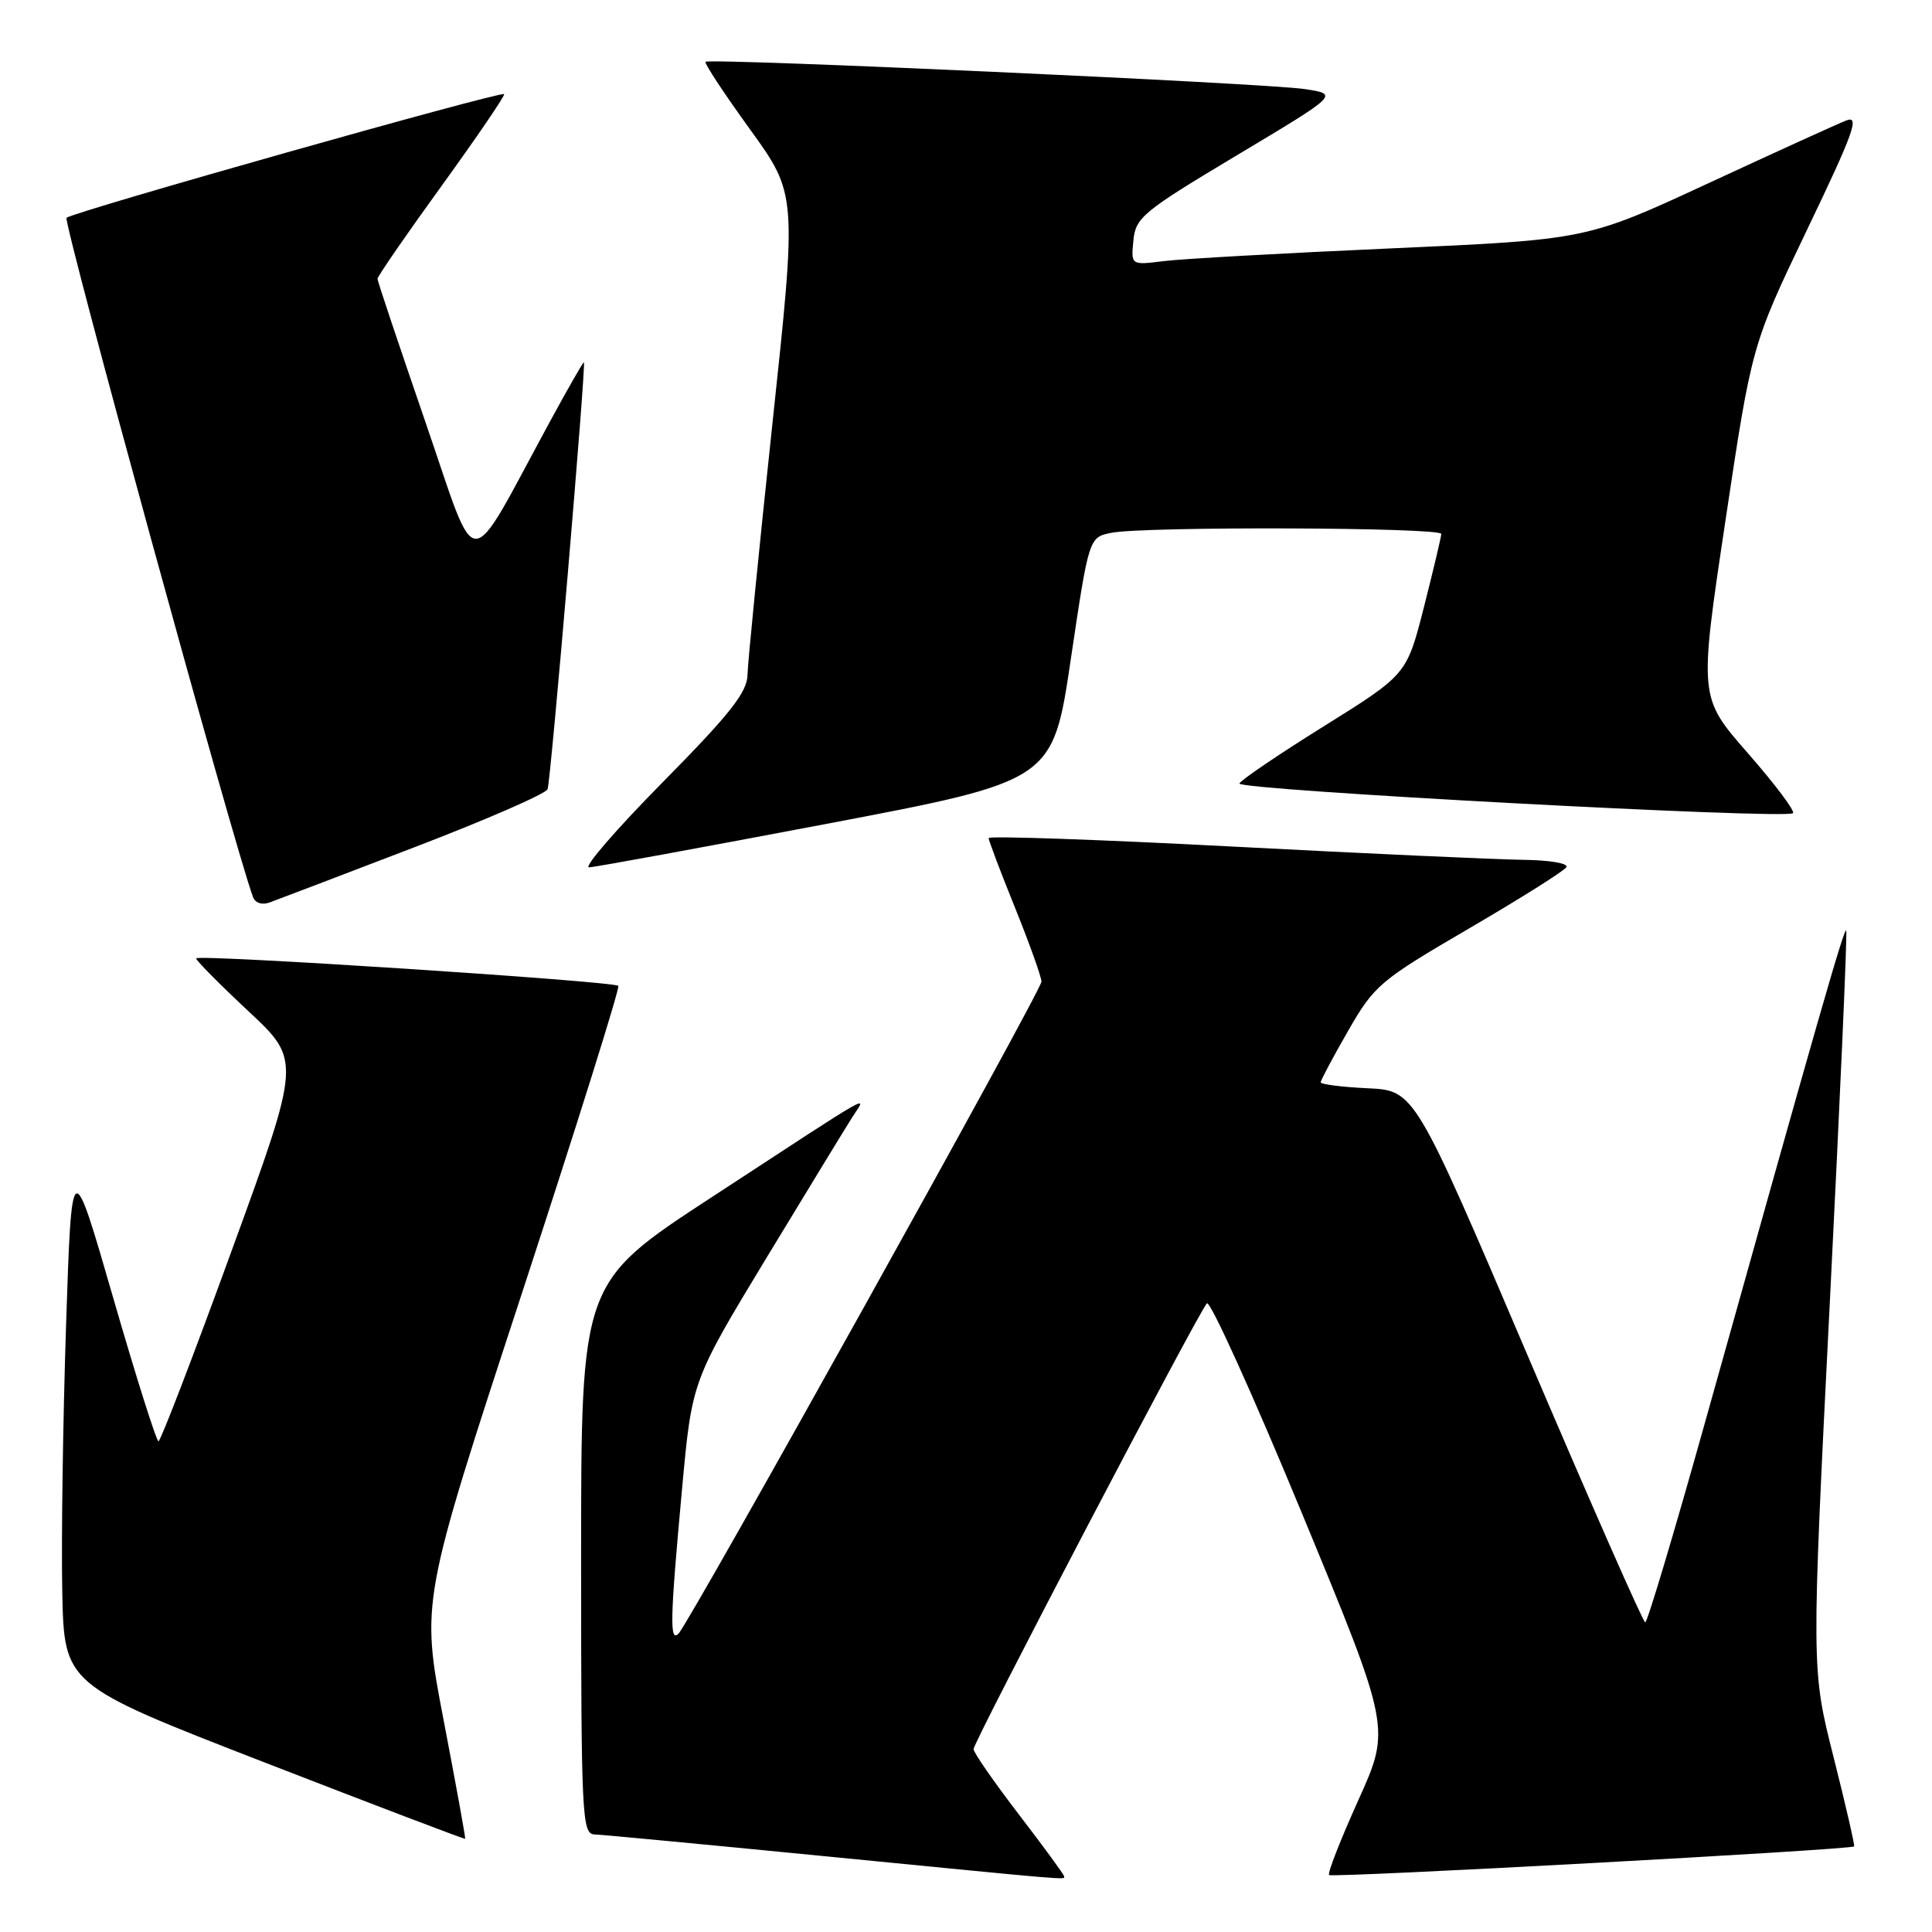 <?xml version="1.0" encoding="UTF-8" standalone="no"?>
<!DOCTYPE svg PUBLIC "-//W3C//DTD SVG 1.1//EN" "http://www.w3.org/Graphics/SVG/1.1/DTD/svg11.dtd" >
<svg xmlns="http://www.w3.org/2000/svg" xmlns:xlink="http://www.w3.org/1999/xlink" version="1.1" viewBox="0 0 256 256">
 <g >
 <path fill="currentColor"
d=" M 141.00 248.62 C 141.00 248.41 138.30 244.72 135.00 240.42 C 131.70 236.11 129.00 232.22 129.00 231.77 C 129.00 230.80 158.81 173.85 159.92 172.70 C 160.34 172.27 166.00 184.76 172.49 200.46 C 184.29 229.00 184.29 229.00 179.99 238.52 C 177.63 243.75 175.88 248.22 176.11 248.45 C 176.51 248.85 245.23 245.10 245.68 244.66 C 245.79 244.54 244.57 239.20 242.95 232.80 C 240.01 221.16 240.01 221.16 242.47 172.38 C 243.82 145.55 244.80 123.46 244.63 123.29 C 244.33 123.00 240.92 134.88 225.85 188.74 C 221.81 203.17 218.28 214.98 218.00 214.97 C 217.72 214.96 210.74 199.11 202.47 179.73 C 187.44 144.50 187.44 144.50 181.22 144.20 C 177.80 144.04 175.00 143.68 175.00 143.41 C 175.00 143.13 176.64 140.06 178.64 136.58 C 182.11 130.54 182.85 129.92 194.63 123.04 C 201.43 119.07 207.24 115.42 207.55 114.91 C 207.87 114.40 205.34 113.97 201.81 113.93 C 198.34 113.89 180.99 113.10 163.25 112.17 C 145.51 111.24 131.00 110.74 131.00 111.05 C 131.00 111.36 132.57 115.52 134.50 120.29 C 136.43 125.07 138.00 129.47 138.00 130.07 C 138.00 131.24 91.46 214.85 89.92 216.45 C 88.71 217.70 88.78 214.61 90.38 197.24 C 91.69 182.98 91.69 182.98 101.52 166.74 C 106.94 157.81 112.07 149.39 112.93 148.04 C 114.82 145.07 116.67 144.02 94.25 158.67 C 77.00 169.94 77.00 169.94 77.00 206.47 C 77.00 240.57 77.12 243.00 78.75 243.07 C 79.71 243.10 93.32 244.39 109.00 245.93 C 142.81 249.25 141.00 249.10 141.00 248.62 Z  M 58.77 227.87 C 55.77 212.23 55.77 212.23 69.07 171.63 C 76.38 149.30 82.17 130.85 81.93 130.63 C 81.26 130.01 26.00 126.41 25.99 126.99 C 25.98 127.27 29.11 130.43 32.93 134.00 C 39.89 140.50 39.89 140.50 30.69 165.74 C 25.64 179.62 21.27 190.98 21.00 190.98 C 20.73 190.98 18.02 182.43 15.00 171.97 C 9.50 152.94 9.50 152.94 8.75 175.72 C 8.34 188.25 8.11 204.06 8.25 210.86 C 8.50 223.22 8.50 223.22 35.00 233.51 C 49.58 239.17 61.56 243.73 61.64 243.65 C 61.71 243.57 60.42 236.46 58.77 227.87 Z  M 54.85 112.29 C 64.39 108.64 72.36 105.16 72.56 104.57 C 73.00 103.28 77.70 48.00 77.37 48.00 C 77.24 48.00 75.25 51.49 72.93 55.75 C 61.61 76.58 63.49 76.57 56.36 55.89 C 52.88 45.77 50.02 37.25 50.02 36.95 C 50.01 36.64 53.85 31.07 58.55 24.58 C 63.25 18.08 66.96 12.63 66.80 12.47 C 66.37 12.05 9.64 28.08 8.82 28.86 C 8.31 29.34 30.94 111.82 33.52 118.85 C 33.82 119.66 34.72 119.95 35.76 119.57 C 36.72 119.22 45.31 115.95 54.85 112.29 Z  M 109.50 109.17 C 139.50 103.47 139.50 103.47 141.89 87.33 C 144.29 71.19 144.29 71.19 147.27 70.60 C 151.62 69.73 191.00 69.87 190.98 70.75 C 190.96 71.16 189.93 75.52 188.68 80.44 C 186.40 89.38 186.40 89.38 175.45 96.21 C 169.43 99.96 164.38 103.39 164.23 103.82 C 163.94 104.69 236.75 108.59 237.58 107.75 C 237.87 107.46 235.18 103.89 231.61 99.81 C 225.12 92.40 225.12 92.40 228.62 69.06 C 232.12 45.73 232.12 45.73 239.45 30.43 C 245.64 17.54 246.45 15.26 244.65 15.96 C 243.47 16.42 235.24 20.17 226.37 24.28 C 210.23 31.76 210.23 31.76 184.37 32.91 C 170.14 33.54 156.56 34.30 154.18 34.60 C 149.86 35.14 149.86 35.14 150.18 31.86 C 150.48 28.81 151.43 28.03 163.95 20.54 C 177.39 12.50 177.39 12.50 172.95 11.81 C 168.01 11.04 94.00 7.67 93.48 8.19 C 93.30 8.37 95.95 12.40 99.38 17.14 C 105.60 25.75 105.60 25.75 102.35 56.13 C 100.57 72.83 99.08 87.81 99.05 89.40 C 99.01 91.73 96.77 94.57 87.81 103.65 C 81.65 109.89 77.26 114.97 78.06 114.93 C 78.85 114.90 93.00 112.30 109.50 109.17 Z "/>
</g>
</svg>